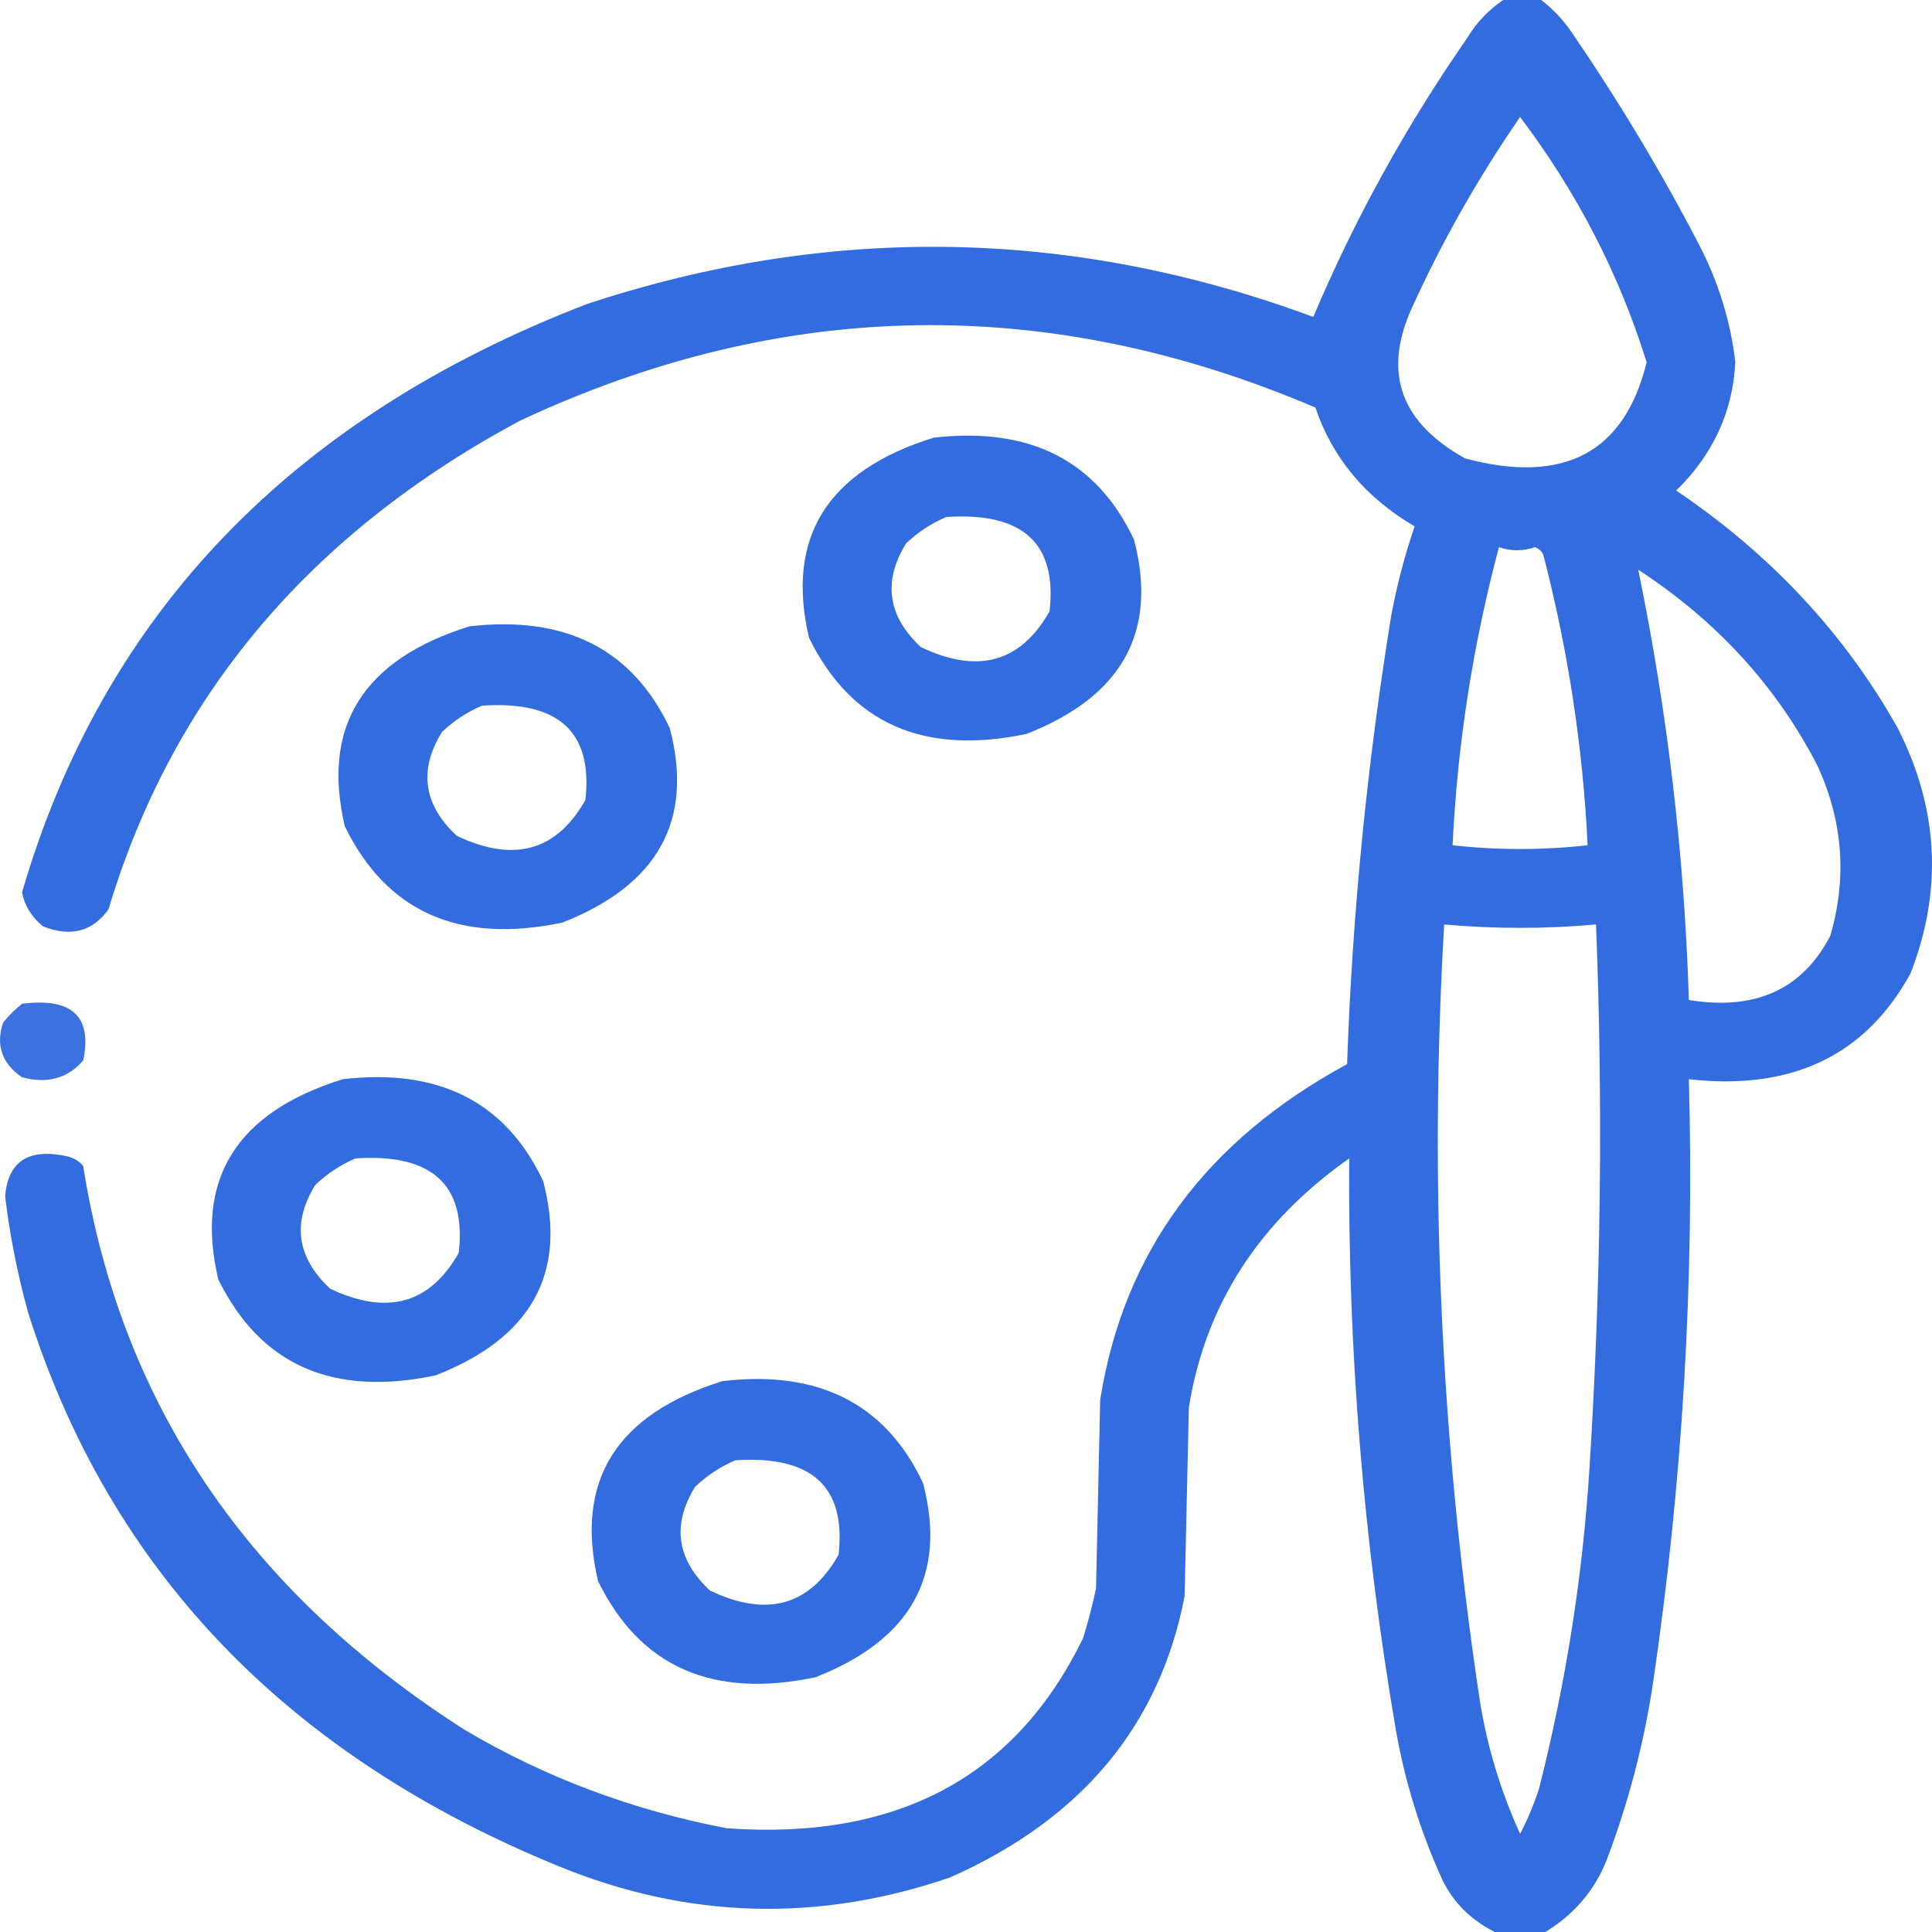 <svg width="20" height="20" viewBox="0 0 20 20" fill="none" xmlns="http://www.w3.org/2000/svg">
<g id="Group 1000005913">
<g id="Group">
<path id="Vector" opacity="0.947" fill-rule="evenodd" clip-rule="evenodd" d="M15.561 0C15.692 0 15.823 0 15.954 0C16.083 0.098 16.192 0.216 16.282 0.352C16.764 1.057 17.201 1.786 17.592 2.539C17.791 2.924 17.915 3.328 17.964 3.75C17.938 4.261 17.735 4.704 17.352 5.078C18.332 5.74 19.097 6.56 19.646 7.539C20.069 8.371 20.113 9.217 19.777 10.078C19.311 10.928 18.546 11.292 17.483 11.172C17.541 13.264 17.418 15.348 17.112 17.422C17.018 18.048 16.858 18.66 16.631 19.258C16.507 19.57 16.296 19.817 15.998 20C15.823 20 15.649 20 15.474 20C15.225 19.875 15.043 19.693 14.928 19.453C14.7 18.949 14.539 18.429 14.447 17.891C14.113 15.936 13.953 13.97 13.967 11.992C13.031 12.65 12.477 13.509 12.307 14.57C12.292 15.221 12.277 15.872 12.263 16.523C12.006 17.86 11.198 18.83 9.838 19.434C8.468 19.905 7.113 19.866 5.776 19.316C2.965 18.165 1.138 16.258 0.293 13.594C0.182 13.195 0.102 12.791 0.053 12.383C0.084 12.017 0.302 11.88 0.708 11.973C0.771 11.991 0.822 12.023 0.861 12.07C1.25 14.53 2.567 16.477 4.815 17.91C5.645 18.401 6.548 18.739 7.523 18.926C9.286 19.053 10.516 18.395 11.214 16.953C11.265 16.785 11.309 16.616 11.346 16.445C11.36 15.794 11.375 15.143 11.389 14.492C11.629 12.968 12.481 11.809 13.945 11.016C13.999 9.458 14.152 7.909 14.403 6.367C14.461 6.055 14.542 5.749 14.644 5.449C14.135 5.15 13.793 4.74 13.617 4.219C10.849 3.038 8.104 3.083 5.383 4.355C3.203 5.524 1.784 7.21 1.123 9.414C0.957 9.644 0.731 9.703 0.446 9.59C0.328 9.495 0.255 9.378 0.228 9.238C1.069 6.354 3.02 4.323 6.082 3.145C8.605 2.315 11.11 2.361 13.595 3.281C14.022 2.271 14.553 1.307 15.19 0.391C15.284 0.234 15.408 0.104 15.561 0ZM15.736 1.211C16.325 1.991 16.762 2.837 17.046 3.75C16.817 4.686 16.191 5.018 15.168 4.746C14.509 4.381 14.319 3.873 14.6 3.223C14.916 2.521 15.295 1.85 15.736 1.211ZM15.517 5.664C15.642 5.707 15.766 5.707 15.889 5.664C15.93 5.68 15.959 5.706 15.976 5.742C16.233 6.732 16.386 7.735 16.435 8.75C15.969 8.802 15.503 8.802 15.037 8.75C15.087 7.707 15.247 6.678 15.517 5.664ZM16.959 5.898C17.773 6.429 18.392 7.106 18.816 7.93C19.078 8.502 19.122 9.088 18.947 9.688C18.658 10.243 18.17 10.464 17.483 10.352C17.437 8.854 17.262 7.37 16.959 5.898ZM14.95 9.57C15.474 9.617 15.998 9.617 16.522 9.57C16.595 11.433 16.573 13.295 16.457 15.156C16.388 16.29 16.213 17.409 15.932 18.516C15.88 18.677 15.814 18.833 15.736 18.984C15.536 18.544 15.398 18.089 15.321 17.617C14.917 14.943 14.793 12.26 14.95 9.57Z" fill="#2864DC"/>
</g>
<g id="Group_2">
<path id="Vector_2" opacity="0.944" fill-rule="evenodd" clip-rule="evenodd" d="M9.664 4.531C10.661 4.416 11.353 4.767 11.739 5.586C11.989 6.539 11.617 7.21 10.625 7.598C9.559 7.821 8.809 7.489 8.375 6.602C8.132 5.566 8.561 4.875 9.664 4.531ZM9.795 5.352C9.64 5.418 9.502 5.509 9.38 5.625C9.137 6.019 9.188 6.377 9.533 6.699C10.123 6.981 10.567 6.857 10.865 6.328C10.944 5.624 10.588 5.299 9.795 5.352Z" fill="#2864DC"/>
</g>
<g id="Group_3">
<path id="Vector_3" opacity="0.944" fill-rule="evenodd" clip-rule="evenodd" d="M4.859 6.484C5.856 6.369 6.548 6.721 6.934 7.539C7.183 8.492 6.812 9.163 5.82 9.551C4.754 9.774 4.004 9.442 3.57 8.555C3.326 7.519 3.756 6.829 4.859 6.484ZM4.99 7.305C4.835 7.371 4.697 7.462 4.575 7.578C4.332 7.972 4.383 8.33 4.728 8.652C5.318 8.934 5.762 8.81 6.06 8.281C6.139 7.577 5.783 7.252 4.99 7.305Z" fill="#2864DC"/>
</g>
<g id="Group_4">
<path id="Vector_4" opacity="0.908" fill-rule="evenodd" clip-rule="evenodd" d="M0.228 10.391C0.745 10.325 0.956 10.521 0.862 10.977C0.702 11.163 0.491 11.222 0.228 11.152C0.02 11.01 -0.046 10.821 0.032 10.586C0.091 10.513 0.157 10.448 0.228 10.391Z" fill="#2864DC"/>
</g>
<g id="Group_5">
<path id="Vector_5" opacity="0.944" fill-rule="evenodd" clip-rule="evenodd" d="M3.548 11.172C4.545 11.056 5.237 11.408 5.623 12.227C5.873 13.18 5.502 13.85 4.509 14.238C3.443 14.462 2.694 14.13 2.259 13.242C2.016 12.206 2.445 11.516 3.548 11.172ZM3.679 11.992C3.524 12.059 3.386 12.15 3.264 12.266C3.021 12.659 3.072 13.017 3.417 13.34C4.007 13.621 4.451 13.498 4.749 12.969C4.829 12.265 4.472 11.939 3.679 11.992Z" fill="#2864DC"/>
</g>
<g id="Group_6">
<path id="Vector_6" opacity="0.944" fill-rule="evenodd" clip-rule="evenodd" d="M7.48 14.297C8.477 14.181 9.169 14.533 9.555 15.352C9.805 16.305 9.433 16.975 8.441 17.363C7.375 17.587 6.625 17.255 6.191 16.367C5.948 15.331 6.377 14.641 7.48 14.297ZM7.611 15.117C7.456 15.184 7.318 15.275 7.196 15.391C6.953 15.784 7.004 16.142 7.349 16.465C7.939 16.747 8.383 16.623 8.681 16.094C8.76 15.39 8.404 15.064 7.611 15.117Z" fill="#2864DC"/>
</g>
</g>
</svg>
